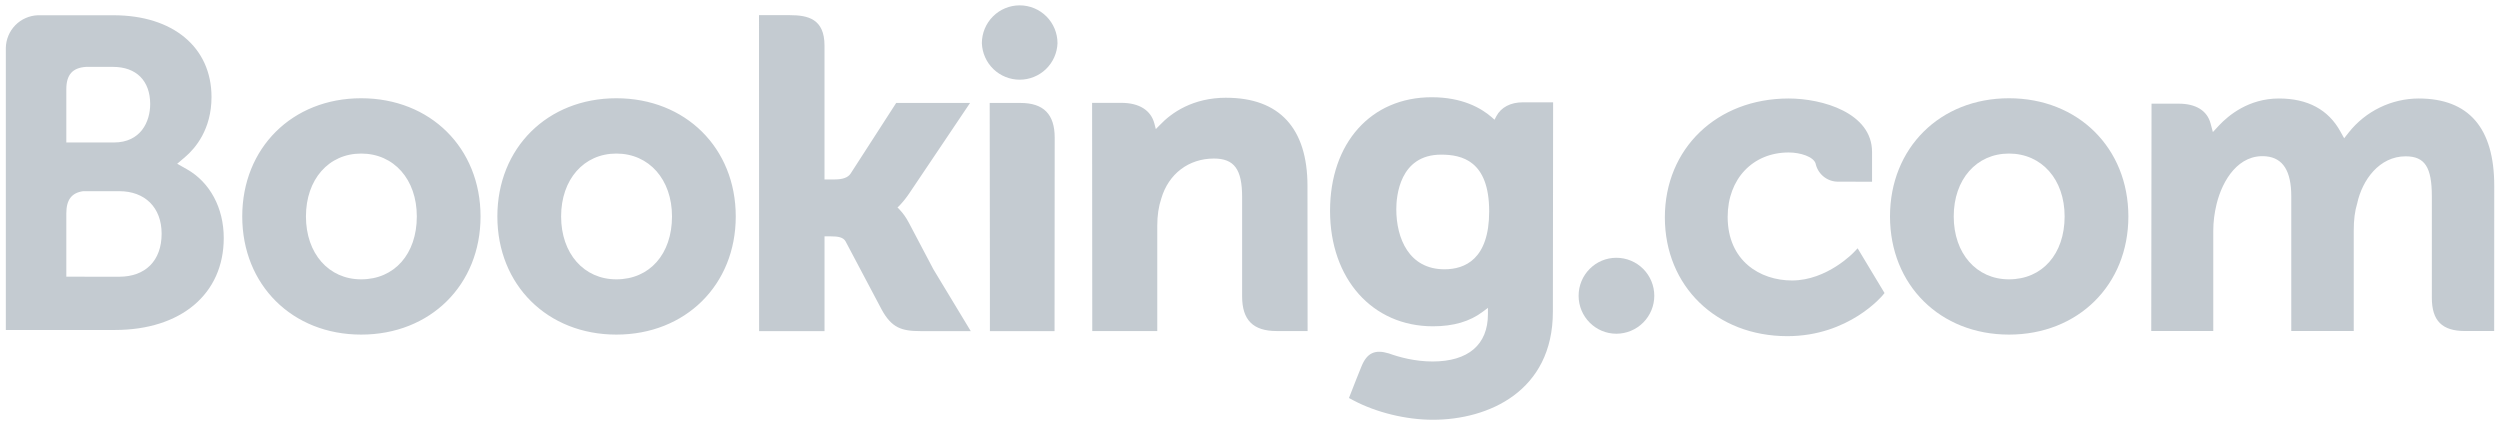 <svg width="106" height="18" viewBox="0 0 106 18" fill="none" xmlns="http://www.w3.org/2000/svg">
<g clip-path="url(#clip0_13_142)">
<path d="M41.631 1.833C41.631 1.407 41.8 0.998 42.101 0.697C42.401 0.396 42.809 0.227 43.235 0.227C43.66 0.227 44.068 0.396 44.369 0.697C44.669 0.998 44.838 1.407 44.838 1.833C44.823 2.248 44.647 2.641 44.348 2.93C44.049 3.218 43.65 3.379 43.235 3.379C42.819 3.379 42.42 3.218 42.121 2.93C41.822 2.641 41.647 2.248 41.631 1.833Z" fill="#C4CBD1"/>
<path d="M66.933 12.541C66.933 11.65 67.65 10.93 68.533 10.93C68.96 10.93 69.369 11.099 69.671 11.401C69.972 11.703 70.142 12.113 70.142 12.54C70.142 12.967 69.972 13.376 69.671 13.678C69.369 13.98 68.96 14.15 68.533 14.15C67.651 14.15 66.933 13.429 66.933 12.54" fill="#C4CBD1"/>
<path d="M15.313 11.844C13.933 11.844 12.972 10.746 12.972 9.177C12.972 7.608 13.933 6.511 15.314 6.511C16.702 6.511 17.673 7.608 17.673 9.177C17.673 10.771 16.723 11.844 15.313 11.844ZM15.313 4.166C12.392 4.166 10.271 6.274 10.271 9.177C10.271 12.08 12.393 14.187 15.313 14.187C18.247 14.187 20.375 12.08 20.375 9.178C20.375 6.274 18.247 4.166 15.314 4.166H15.313ZM38.525 9.428C38.424 9.231 38.295 9.049 38.144 8.888L38.054 8.795L38.148 8.706C38.282 8.564 38.419 8.396 38.551 8.201L41.131 4.364H37.999L36.062 7.366C35.953 7.527 35.731 7.608 35.4 7.608H34.959V1.932C34.959 0.797 34.252 0.643 33.489 0.643H32.182L32.186 14.039H34.96V10.021H35.22C35.536 10.021 35.75 10.058 35.85 10.23L37.38 13.121C37.807 13.906 38.233 14.039 39.035 14.039H41.16L39.576 11.418L38.527 9.428H38.525ZM51.991 4.144C50.58 4.144 49.679 4.772 49.175 5.303L49.007 5.473L48.947 5.242C48.8 4.673 48.299 4.361 47.548 4.361H46.305L46.312 14.036H49.068V9.577C49.068 9.141 49.123 8.763 49.239 8.417C49.545 7.372 50.401 6.722 51.47 6.722C52.33 6.722 52.666 7.177 52.666 8.351V12.566C52.666 13.567 53.129 14.036 54.131 14.036H55.442L55.437 7.882C55.437 5.437 54.246 4.145 51.991 4.145V4.144ZM43.268 4.364H41.963L41.972 11.845V14.039H43.364L43.413 14.041L44.063 14.039H44.709V14.036H44.713L44.719 5.834C44.719 4.845 44.247 4.365 43.269 4.365L43.268 4.364ZM26.133 11.844C24.753 11.844 23.791 10.746 23.791 9.177C23.791 7.608 24.753 6.511 26.134 6.511C27.519 6.511 28.493 7.608 28.493 9.177C28.493 10.771 27.544 11.844 26.134 11.844H26.133ZM26.133 4.166C23.209 4.166 21.088 6.274 21.088 9.177C21.088 12.08 23.209 14.187 26.134 14.187C29.063 14.187 31.196 12.08 31.196 9.178C31.196 6.274 29.063 4.166 26.134 4.166" fill="#C4CBD1"/>
<path d="M85.181 11.844C83.8 11.844 82.838 10.746 82.838 9.176C82.838 7.608 83.8 6.511 85.181 6.511C86.568 6.511 87.54 7.608 87.54 9.176C87.54 10.771 86.591 11.844 85.181 11.844ZM85.181 4.166C82.257 4.166 80.136 6.274 80.136 9.176C80.136 12.08 82.257 14.187 85.181 14.187C88.111 14.187 90.243 12.08 90.243 9.178C90.243 6.274 88.11 4.166 85.181 4.166Z" fill="#C4CBD1"/>
<path d="M61.246 11.418C59.739 11.418 59.203 10.103 59.203 8.87C59.203 8.327 59.34 6.557 61.102 6.557C61.976 6.557 63.141 6.807 63.141 8.961C63.141 10.992 62.11 11.418 61.246 11.418ZM64.571 4.338C64.049 4.338 63.647 4.547 63.444 4.929L63.368 5.076L63.241 4.964C62.797 4.58 61.999 4.123 60.705 4.123C58.129 4.123 56.394 6.06 56.394 8.942C56.394 11.822 58.189 13.835 60.756 13.835C61.633 13.835 62.327 13.629 62.876 13.213L63.088 13.053V13.321C63.088 14.614 62.254 15.327 60.741 15.327C60.005 15.327 59.336 15.148 58.887 14.985C58.304 14.809 57.96 14.955 57.724 15.542L57.506 16.083L57.196 16.875L57.387 16.977C58.356 17.491 59.617 17.798 60.756 17.798C63.102 17.798 65.842 16.596 65.842 13.213L65.852 4.338H64.571Z" fill="#C4CBD1"/>
<path d="M5.055 11.734L2.812 11.731V9.048C2.812 8.473 3.035 8.176 3.525 8.106H5.055C6.146 8.106 6.852 8.795 6.853 9.91C6.852 11.055 6.164 11.733 5.055 11.733V11.734ZM2.812 4.493V3.786C2.812 3.168 3.074 2.874 3.647 2.836H4.795C5.778 2.836 6.368 3.425 6.368 4.412C6.368 5.164 5.964 6.041 4.83 6.041H2.812V4.493ZM7.918 7.172L7.513 6.944L7.867 6.641C8.279 6.286 8.968 5.489 8.968 4.114C8.968 2.007 7.337 0.647 4.812 0.647H1.603C1.242 0.661 0.9 0.812 0.647 1.071C0.395 1.33 0.252 1.677 0.247 2.038V13.991H4.869C7.676 13.991 9.487 12.462 9.487 10.092C9.487 8.816 8.902 7.726 7.918 7.172Z" fill="#C4CBD1"/>
<path d="M102.548 4.176C101.98 4.178 101.419 4.308 100.907 4.557C100.395 4.805 99.945 5.165 99.591 5.611L99.392 5.863L99.236 5.581C98.725 4.649 97.847 4.176 96.626 4.176C95.345 4.176 94.487 4.892 94.088 5.317L93.826 5.6L93.726 5.227C93.581 4.691 93.104 4.396 92.383 4.396H91.225L91.213 14.035H93.843V9.78C93.843 9.407 93.89 9.039 93.983 8.653C94.234 7.625 94.924 6.519 96.085 6.629C96.799 6.699 97.15 7.252 97.15 8.321V14.035H99.799V9.78C99.799 9.314 99.842 8.965 99.947 8.616C100.16 7.635 100.881 6.628 102 6.628C102.811 6.628 103.11 7.087 103.11 8.321V12.626C103.11 13.599 103.543 14.035 104.516 14.035H105.753L105.756 7.882C105.756 5.423 104.675 4.176 102.548 4.176ZM78.612 10.688C78.604 10.698 77.473 11.892 75.982 11.892C74.624 11.892 73.253 11.058 73.253 9.197C73.253 7.589 74.316 6.465 75.839 6.465C76.333 6.465 76.896 6.642 76.984 6.94L76.996 6.991C77.052 7.196 77.175 7.377 77.344 7.506C77.514 7.635 77.721 7.704 77.934 7.703L79.375 7.705V6.444C79.375 4.78 77.261 4.176 75.839 4.176C72.797 4.176 70.59 6.296 70.59 9.217C70.59 12.135 72.773 14.253 75.783 14.253C78.394 14.253 79.815 12.534 79.828 12.518L79.904 12.424L78.763 10.528L78.612 10.688Z" fill="#C4CBD1"/>
</g>
<defs>
<clipPath id="clip0_13_142">
<rect width="106" height="18" fill="white" transform="translate(0.002)"/>
</clipPath>
</defs>
</svg>
